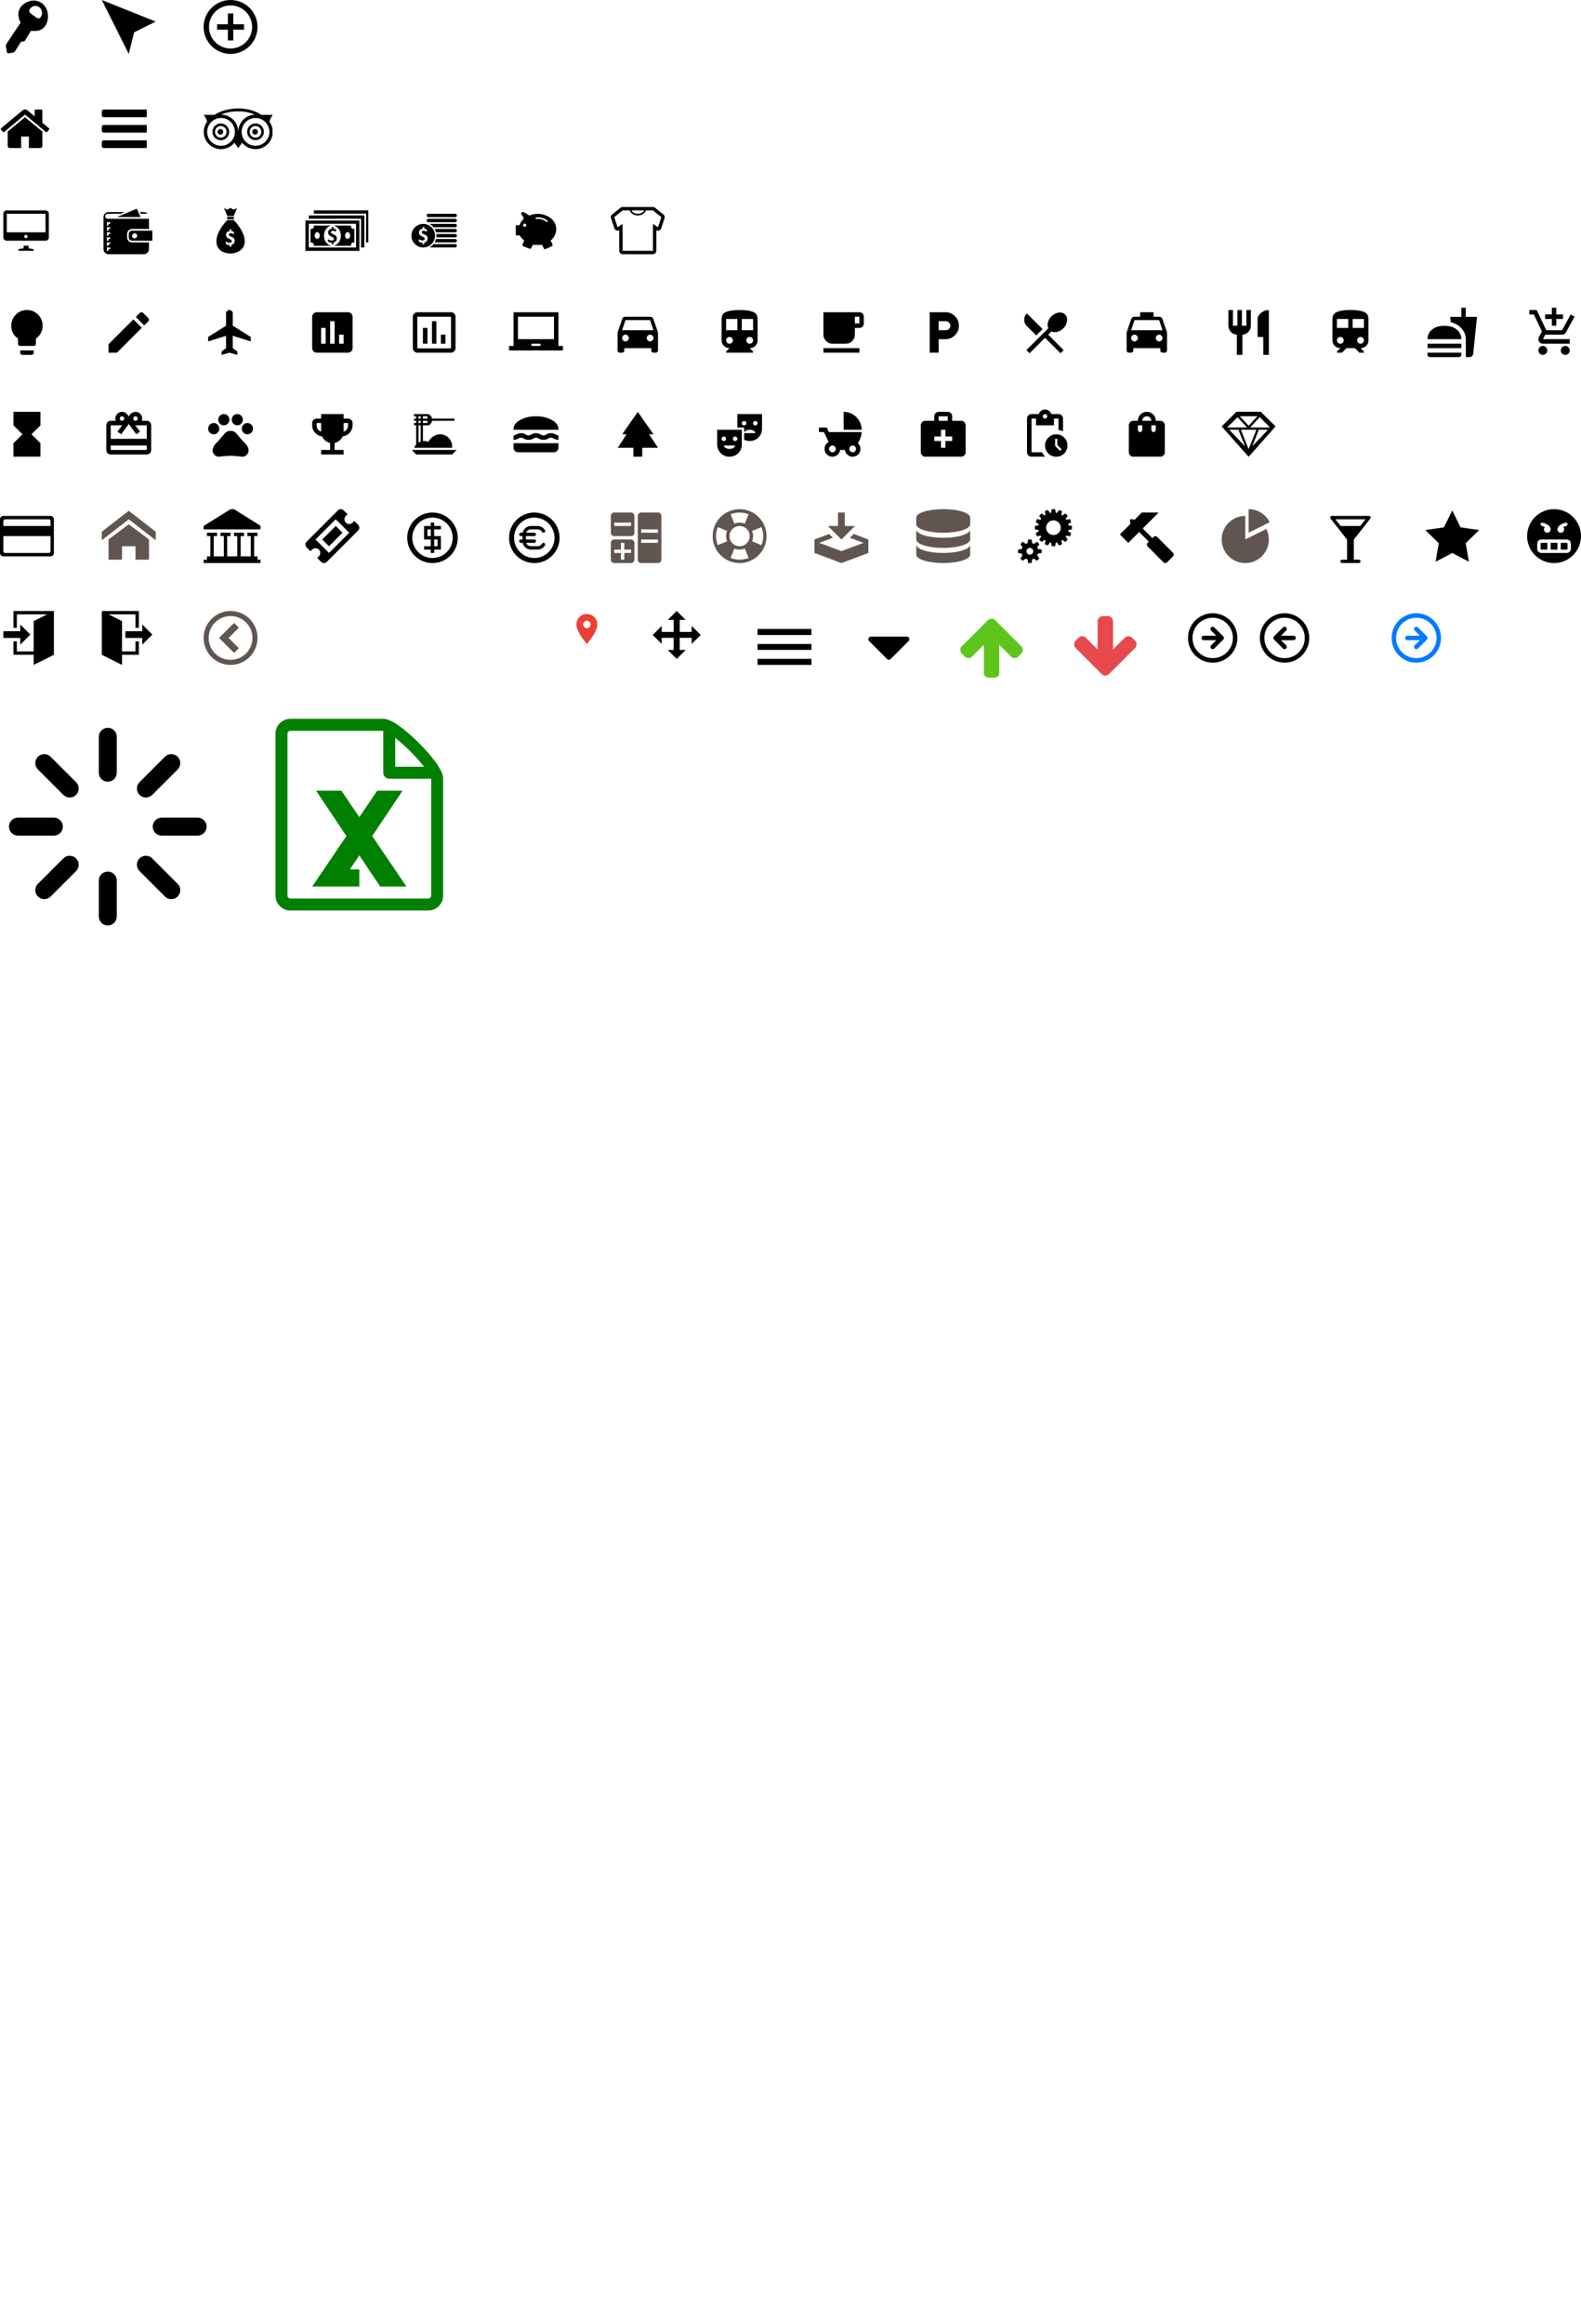 <?xml version="1.0" encoding="utf-8"?>
<!-- Generated by IcoMoon.io -->
<svg version="1.1" xmlns="http://www.w3.org/2000/svg" xmlns:xlink="http://www.w3.org/1999/xlink" width="528" height="776" viewBox="0 0 528 776">
<svg id="icon-key" width="18" height="18" viewBox="0 0 18 18" x="0" y="0">
<path d="M15.922 4.252c-0.453-2.679-2.898-4.47-5.462-3.997s-4.73 2.534-4.278 5.215c0.096 0.577 0.367 1.48 0.687 2.128l-4.657 6.951c-0.172 0.256-0.269 0.719-0.218 1.027l0.3 1.774c0.052 0.308 0.335 0.515 0.63 0.463l1.364-0.253c0.295-0.053 0.67-0.313 0.832-0.575l1.842-2.98 0.016-0.020 1.247-0.23 2.151-3.491c0.707 0.125 1.721 0.083 2.32-0.028 2.563-0.473 3.678-3.303 3.226-5.984zM13.649 5.627c-0.706 1.053-1.426 0.311-2.433-0.427-1.007-0.736-1.921-1.19-1.217-2.243s2.093-1.309 3.102-0.571c1.008 0.737 1.252 2.189 0.547 3.242z"></path>
</svg>
<svg id="icon-location-current" width="18" height="18" viewBox="0 0 18 18" x="34" y="0">
<path d="M0 0l18 7.2-7.2 3.6-1.8 7.2z"></path>
</svg>
<svg id="icon-add-outline" width="18" height="18" viewBox="0 0 18 18" x="68" y="0">
<path d="M9.9 8.1h3.6v1.8h-3.6v3.6h-1.8v-3.6h-3.6v-1.8h3.6v-3.6h1.8v3.6zM9 18c-4.971 0-9-4.029-9-9s4.029-9 9-9v0c4.971 0 9 4.029 9 9s-4.029 9-9 9v0zM9 16.2c3.976 0 7.2-3.224 7.2-7.2s-3.224-7.2-7.2-7.2v0c-3.976 0-7.2 3.224-7.2 7.2s3.224 7.2 7.2 7.2v0z"></path>
</svg>
<svg id="icon-home1" width="17" height="18" viewBox="0 0 17 18" x="0" y="34">
<path d="M14.143 9.964v4.821c0 0.352-0.291 0.643-0.643 0.643h-3.857v-3.857h-2.571v3.857h-3.857c-0.352 0-0.643-0.291-0.643-0.643v-4.821c0-0.020 0.010-0.040 0.010-0.060l5.776-4.761 5.776 4.761c0.010 0.020 0.010 0.040 0.010 0.060zM16.383 9.271l-0.623 0.743c-0.050 0.060-0.131 0.1-0.211 0.11h-0.030c-0.080 0-0.151-0.020-0.211-0.070l-6.951-5.796-6.951 5.796c-0.070 0.050-0.151 0.080-0.241 0.070-0.080-0.010-0.161-0.050-0.211-0.11l-0.623-0.743c-0.11-0.131-0.090-0.342 0.040-0.452l7.222-6.017c0.422-0.352 1.105-0.352 1.527 0l2.451 2.049v-1.959c0-0.181 0.141-0.321 0.321-0.321h1.929c0.181 0 0.321 0.141 0.321 0.321v4.098l2.2 1.828c0.131 0.11 0.151 0.321 0.040 0.452z"></path>
</svg>
<svg id="icon-bars" width="15" height="18" viewBox="0 0 15 18" x="34" y="34">
<path d="M15.429 13.5v1.286c0 0.352-0.291 0.643-0.643 0.643h-14.143c-0.352 0-0.643-0.291-0.643-0.643v-1.286c0-0.352 0.291-0.643 0.643-0.643h14.143c0.352 0 0.643 0.291 0.643 0.643zM15.429 8.357v1.286c0 0.352-0.291 0.643-0.643 0.643h-14.143c-0.352 0-0.643-0.291-0.643-0.643v-1.286c0-0.352 0.291-0.643 0.643-0.643h14.143c0.352 0 0.643 0.291 0.643 0.643zM15.429 3.214v1.286c0 0.352-0.291 0.643-0.643 0.643h-14.143c-0.352 0-0.643-0.291-0.643-0.643v-1.286c0-0.352 0.291-0.643 0.643-0.643h14.143c0.352 0 0.643 0.291 0.643 0.643z"></path>
</svg>
<svg id="icon-tripadvisor" width="23" height="18" viewBox="0 0 23 18" x="68" y="34">
<path d="M6.539 10.015c0 0.522-0.422 0.944-0.934 0.944-0.522 0-0.944-0.422-0.944-0.944 0-0.512 0.422-0.934 0.944-0.934 0.512 0 0.934 0.422 0.934 0.934zM18.131 10.004c0 0.522-0.422 0.944-0.944 0.944s-0.944-0.422-0.944-0.944 0.422-0.934 0.944-0.934 0.944 0.412 0.944 0.934zM7.684 10.015c0-1.065-0.874-1.939-1.939-1.939-1.075 0-1.939 0.874-1.939 1.939 0 1.075 0.864 1.939 1.939 1.939 1.065 0 1.939-0.864 1.939-1.939zM19.266 10.004c0-1.065-0.864-1.939-1.939-1.939-1.065 0-1.939 0.874-1.939 1.939 0 1.075 0.874 1.939 1.939 1.939 1.075 0 1.939-0.864 1.939-1.939zM8.538 10.015c0 1.547-1.246 2.802-2.792 2.802s-2.802-1.256-2.802-2.802c0-1.537 1.256-2.792 2.802-2.792s2.792 1.256 2.792 2.792zM20.129 10.004c0 1.547-1.256 2.792-2.802 2.792-1.537 0-2.792-1.246-2.792-2.792s1.256-2.792 2.792-2.792c1.547 0 2.802 1.246 2.802 2.792zM10.446 10.035c0-2.561-2.079-4.641-4.641-4.641-2.551 0-4.631 2.079-4.631 4.641s2.079 4.641 4.631 4.641c2.561 0 4.641-2.079 4.641-4.641zM17.156 4.279c-1.657-0.723-3.526-1.115-5.585-1.115s-4.108 0.392-5.756 1.105c3.184 0.010 5.756 2.581 5.756 5.766 0-3.124 2.481-5.665 5.585-5.756zM21.968 10.035c0-2.561-2.069-4.641-4.631-4.641s-4.641 2.079-4.641 4.641 2.079 4.641 4.641 4.641 4.631-2.079 4.631-4.641zM19.296 4.349h3.847c-0.603 0.703-1.045 1.647-1.155 2.3 0.693 0.954 1.105 2.119 1.105 3.385 0 3.184-2.581 5.756-5.756 5.756-1.808 0-3.415-0.824-4.47-2.119 0 0-0.472 0.563-1.296 1.798-0.141-0.291-0.854-1.306-1.286-1.808-1.055 1.306-2.672 2.129-4.48 2.129-3.174 0-5.756-2.571-5.756-5.756 0-1.266 0.412-2.431 1.105-3.385-0.11-0.653-0.552-1.597-1.155-2.3h3.666c1.969-1.316 4.831-2.14 7.905-2.14s5.756 0.824 7.724 2.14z"></path>
</svg>
<svg id="icon-monitor" width="18" height="18" viewBox="0 0 18 18" x="0" y="68">
<path d="M9.563 14.028h-1.688v0.879l-1.688 0.281v0.563h5.028v-0.528l-1.653-0.316v-0.879zM15.188 2.25h-12.938c-0.622 0-1.125 0.503-1.125 1.125v7.875c0 0.621 0.503 1.125 1.125 1.125h12.938c0.622 0 1.125-0.504 1.125-1.125v-7.875c0-0.622-0.503-1.125-1.125-1.125zM8.648 11.531c-0.31 0-0.563-0.252-0.563-0.563s0.252-0.563 0.563-0.563c0.311 0 0.563 0.251 0.563 0.563s-0.252 0.563-0.563 0.563zM15.188 9.563h-12.938v-6.188h12.938v6.188z"></path>
</svg>
<svg id="icon-wallet" width="18" height="18" viewBox="0 0 18 18" x="34" y="68">
<path d="M10.125 12.375c-0.621 0-1.125-0.504-1.125-1.125v-1.125c0-0.622 0.504-1.125 1.125-1.125h6.75v3.375h-6.75zM10.969 9.89c-0.466 0-0.844 0.378-0.844 0.844s0.378 0.844 0.844 0.844c0.466 0 0.844-0.377 0.844-0.844s-0.377-0.844-0.844-0.844zM8.438 10.125v1.125c0 0.931 0.756 1.688 1.688 1.688h5.625v2.25c0 0.931-0.755 1.688-1.688 1.688h-11.813c-0.931 0-1.688-0.756-1.688-1.688v-10.688c0-0.932 0.756-1.688 1.688-1.688h5.418l-1.321 0.551h-4.377c-0.466 0-0.844 0.378-0.844 0.844s0.378 0.844 0.844 0.844h13.781v3.387h-5.625c-0.931 0-1.688 0.755-1.688 1.688zM2.813 6.188h-1.125v1.125h0.562v-0.563h0.563v-0.563zM2.813 7.875h-1.125v1.125h0.586l-0.023-0.563 0.563 0.012v-0.574zM2.813 9.563h-1.125v1.125h0.574l-0.012-0.563h0.563v-0.563zM2.813 11.25h-1.125v1.125h0.574l-0.012-0.563 0.563 0.012v-0.574zM2.813 12.938h-1.125v1.125h0.562v-0.563h0.563v-0.563zM2.813 14.625h-1.125v1.125h0.574l-0.012-0.551h0.563v-0.574zM5.063 4.465l6.609-2.778 1.266 2.778h-7.875zM12.738 2.813h1.324c0.493 0 0.931 0.214 1.24 0.551h-2.296l-0.269-0.551z"></path>
</svg>
<svg id="icon-moneybag" width="18" height="18" viewBox="0 0 18 18" x="68" y="68">
<path d="M7.885 5.232h2.213v-0.83h-2.213v0.83zM10.081 5.509h-2.197c0 0-3.614 3.562-3.614 7.055 0 3.701 3.787 3.995 3.787 3.995s1.129 0.187 1.832 0c0 0 3.84-0.45 3.84-3.977 0.001-3.528-3.648-7.073-3.648-7.073zM10.244 13.007c-0.089 0.18-0.209 0.331-0.362 0.451s-0.331 0.211-0.534 0.272c-0.026 0.008-0.054 0.011-0.080 0.017v0.614h-0.553v-0.542c-0.007 0.001-0.013 0.002-0.020 0.002-0.157 0-0.303-0.012-0.438-0.038s-0.253-0.057-0.357-0.092c-0.103-0.036-0.19-0.074-0.258-0.113s-0.119-0.074-0.15-0.105c-0.031-0.030-0.052-0.074-0.065-0.132s-0.019-0.14-0.019-0.248c0-0.073 0.002-0.133 0.007-0.183s0.012-0.089 0.023-0.12c0.011-0.031 0.024-0.052 0.042-0.065s0.038-0.019 0.061-0.019c0.033 0 0.079 0.019 0.139 0.058s0.136 0.082 0.23 0.128c0.094 0.047 0.205 0.089 0.336 0.129 0.13 0.038 0.281 0.058 0.452 0.058 0.112 0 0.213-0.014 0.302-0.040s0.165-0.065 0.227-0.114c0.062-0.050 0.11-0.11 0.142-0.183s0.050-0.154 0.050-0.244c0-0.103-0.029-0.191-0.084-0.266s-0.13-0.139-0.22-0.197c-0.090-0.057-0.192-0.111-0.307-0.161s-0.233-0.104-0.355-0.16c-0.122-0.056-0.24-0.12-0.355-0.192s-0.218-0.156-0.308-0.256-0.163-0.218-0.22-0.353c-0.056-0.136-0.084-0.299-0.084-0.488 0-0.218 0.040-0.409 0.121-0.574s0.19-0.302 0.327-0.411c0.137-0.109 0.299-0.19 0.485-0.244 0.096-0.028 0.195-0.048 0.296-0.061v-0.582h0.553v0.582c0.022 0.003 0.044 0.002 0.066 0.005 0.107 0.016 0.209 0.038 0.302 0.066s0.177 0.059 0.249 0.094 0.121 0.064 0.144 0.087c0.024 0.023 0.039 0.043 0.048 0.059 0.008 0.016 0.014 0.038 0.021 0.065 0.006 0.027 0.010 0.061 0.012 0.102 0.002 0.040 0.003 0.092 0.003 0.152 0 0.068-0.002 0.126-0.006 0.173s-0.009 0.086-0.017 0.116c-0.008 0.031-0.020 0.053-0.035 0.067s-0.035 0.021-0.061 0.021c-0.025 0-0.067-0.016-0.123-0.048s-0.125-0.068-0.206-0.106c-0.082-0.038-0.177-0.073-0.285-0.105s-0.227-0.047-0.355-0.047c-0.101 0-0.189 0.012-0.264 0.037s-0.138 0.059-0.188 0.101c-0.050 0.043-0.088 0.096-0.112 0.156s-0.037 0.125-0.037 0.192c0 0.101 0.028 0.188 0.082 0.262s0.129 0.139 0.222 0.197c0.092 0.058 0.197 0.111 0.315 0.161s0.236 0.104 0.358 0.16c0.122 0.057 0.241 0.12 0.358 0.192s0.222 0.157 0.313 0.256 0.165 0.217 0.221 0.351c0.056 0.135 0.084 0.293 0.084 0.476-0.001 0.237-0.046 0.447-0.134 0.627zM10.064 4.125l1.124-2.767c0 0-0.709 0.588-1.124 0.588s-1.073-0.571-1.073-0.571-0.709 0.571-1.124 0.571c-0.415 0-1.090-0.553-1.090-0.553l1.141 2.732h2.145z"></path>
</svg>
<svg id="icon-dollar" width="21" height="18" viewBox="0 0 21 18" x="102" y="68">
<path d="M20.251 12.943l0.032-9.613-17.466 0.011-0.001-1.103h18.558v10.705l-1.124-0.001zM19.685 14.635l-1.123-0.001 0.032-9.613-17.466 0.011-0.001-1.102h18.558v10.705zM18.030 15.761h-18.030v-10.142h18.030v10.142zM16.903 6.711h-15.776v7.923h15.775v-7.923zM15.213 13.79c0 0.1 0.025 0.192 0.057 0.281h-6.255c1.556 0 2.818-1.513 2.818-3.381s-1.262-3.381-2.818-3.381h6.254c-0.032 0.089-0.057 0.182-0.057 0.282 0 0.467 0.378 0.845 0.845 0.845 0.1 0 0.193-0.025 0.282-0.057v4.621c-0.089-0.031-0.182-0.057-0.282-0.057-0.466 0.001-0.844 0.379-0.844 0.846zM14.086 9.517c-0.467 0-0.845 0.504-0.845 1.127s0.378 1.127 0.845 1.127 0.845-0.504 0.845-1.127-0.378-1.127-0.845-1.127zM10.194 8.659c0.008 0.016 0.015 0.038 0.021 0.065s0.010 0.061 0.012 0.102c0.003 0.041 0.004 0.092 0.004 0.154 0 0.068-0.002 0.126-0.005 0.173s-0.010 0.086-0.017 0.116c-0.009 0.031-0.020 0.053-0.035 0.067s-0.036 0.021-0.062 0.021-0.066-0.016-0.123-0.049c-0.057-0.033-0.126-0.068-0.208-0.106s-0.177-0.074-0.285-0.105-0.226-0.047-0.356-0.047c-0.101 0-0.189 0.012-0.264 0.037s-0.138 0.059-0.188 0.102c-0.051 0.043-0.088 0.096-0.113 0.156s-0.037 0.125-0.037 0.193c0 0.101 0.028 0.188 0.083 0.263s0.129 0.14 0.222 0.197c0.093 0.058 0.198 0.111 0.315 0.162s0.237 0.104 0.359 0.16c0.122 0.057 0.242 0.12 0.359 0.192s0.222 0.157 0.313 0.256c0.092 0.1 0.166 0.217 0.222 0.352s0.084 0.294 0.084 0.477c0 0.239-0.045 0.449-0.134 0.629s-0.21 0.332-0.363 0.453-0.331 0.212-0.535 0.272c-0.026 0.008-0.054 0.011-0.080 0.017v0.615h-0.554v-0.543c-0.007 0-0.014 0.002-0.021 0.002-0.157 0-0.303-0.013-0.438-0.038s-0.254-0.057-0.357-0.092c-0.103-0.036-0.19-0.074-0.259-0.114s-0.119-0.074-0.15-0.105-0.052-0.074-0.065-0.132-0.020-0.141-0.020-0.249c0-0.073 0.002-0.134 0.007-0.183s0.012-0.089 0.023-0.12c0.011-0.030 0.025-0.052 0.042-0.065s0.038-0.019 0.061-0.019c0.033 0 0.079 0.019 0.139 0.058 0.060 0.038 0.137 0.082 0.231 0.128s0.206 0.089 0.336 0.128c0.13 0.039 0.281 0.058 0.452 0.058 0.112 0 0.214-0.014 0.303-0.040s0.165-0.065 0.227-0.114c0.062-0.050 0.109-0.111 0.142-0.183s0.050-0.154 0.050-0.244c0-0.104-0.029-0.192-0.084-0.266s-0.129-0.14-0.22-0.197c-0.091-0.057-0.193-0.111-0.308-0.161s-0.233-0.104-0.355-0.16c-0.122-0.056-0.241-0.12-0.356-0.192s-0.218-0.157-0.308-0.257c-0.090-0.1-0.164-0.218-0.22-0.353s-0.084-0.299-0.084-0.489c0-0.218 0.040-0.41 0.121-0.575s0.19-0.303 0.327-0.412c0.137-0.109 0.299-0.191 0.485-0.245 0.096-0.028 0.195-0.048 0.296-0.061v-0.582h0.554v0.582c0.022 0.003 0.044 0.002 0.066 0.005 0.108 0.016 0.209 0.038 0.303 0.066s0.177 0.059 0.249 0.095c0.073 0.035 0.121 0.064 0.145 0.087 0.022 0.021 0.038 0.040 0.046 0.057zM6.198 10.69c0 1.867 1.261 3.381 2.817 3.381h-6.254c0.032-0.089 0.057-0.182 0.057-0.281 0-0.467-0.379-0.845-0.845-0.845-0.1 0-0.193 0.025-0.282 0.057v-4.621c0.089 0.032 0.182 0.057 0.282 0.057 0.467 0 0.845-0.378 0.845-0.845 0-0.1-0.025-0.193-0.057-0.282h6.254c-1.556-0.001-2.817 1.513-2.817 3.38zM3.944 9.517c-0.467 0-0.845 0.504-0.845 1.127s0.379 1.127 0.845 1.127c0.467 0 0.845-0.504 0.845-1.127s-0.378-1.127-0.845-1.127z"></path>
</svg>
<svg id="icon-coins" width="18" height="18" viewBox="0 0 18 18" x="136" y="68">
<path d="M16.031 12.938h-6.888c0.202-0.348 0.357-0.726 0.459-1.125h6.429c0.311 0 0.563 0.251 0.563 0.563s-0.251 0.563-0.563 0.563zM16.031 11.25h-6.32c0.023-0.184 0.039-0.372 0.039-0.563s-0.016-0.378-0.039-0.563h6.32c0.311 0 0.563 0.251 0.563 0.563s-0.251 0.563-0.563 0.563zM16.031 9.563h-6.429c-0.103-0.399-0.257-0.777-0.459-1.125h6.888c0.311 0 0.563 0.251 0.563 0.563s-0.251 0.563-0.563 0.563zM16.031 7.875h-7.272c-0.366-0.456-0.817-0.84-1.333-1.125h8.605c0.311 0 0.563 0.251 0.563 0.563s-0.251 0.563-0.563 0.563zM16.031 6.188h-9c-0.311 0-0.563-0.252-0.563-0.563s0.251-0.563 0.563-0.563h9c0.311 0 0.563 0.251 0.563 0.563s-0.251 0.563-0.563 0.563zM16.031 4.5h-9c-0.311 0-0.563-0.252-0.563-0.563s0.251-0.563 0.563-0.563h9c0.311 0 0.563 0.251 0.563 0.563s-0.251 0.563-0.563 0.563zM9.281 10.688c0 2.175-1.763 3.938-3.938 3.938s-3.938-1.763-3.938-3.938 1.763-3.938 3.938-3.938c2.174 0 3.938 1.763 3.938 3.938zM6.738 11.116c-0.057-0.134-0.13-0.251-0.222-0.351s-0.196-0.185-0.313-0.256c-0.117-0.071-0.236-0.135-0.358-0.192s-0.241-0.109-0.358-0.16c-0.117-0.050-0.222-0.104-0.314-0.161s-0.166-0.123-0.222-0.197c-0.055-0.074-0.083-0.161-0.083-0.262 0-0.068 0.012-0.132 0.037-0.192s0.062-0.112 0.112-0.156c0.050-0.043 0.113-0.077 0.188-0.101s0.163-0.037 0.264-0.037c0.129 0 0.247 0.015 0.355 0.047s0.202 0.066 0.285 0.105c0.082 0.038 0.151 0.074 0.208 0.106s0.097 0.048 0.123 0.048 0.046-0.007 0.061-0.021c0.015-0.014 0.027-0.036 0.035-0.067s0.013-0.069 0.017-0.116c0.003-0.047 0.005-0.105 0.005-0.173 0-0.061-0.001-0.112-0.003-0.152s-0.007-0.075-0.012-0.102c-0.006-0.027-0.013-0.049-0.021-0.065-0.009-0.016-0.024-0.036-0.048-0.059s-0.071-0.053-0.144-0.087c-0.073-0.035-0.156-0.066-0.249-0.094s-0.195-0.050-0.302-0.066c-0.022-0.003-0.044-0.002-0.066-0.005v-0.582h-0.553v0.582c-0.102 0.013-0.2 0.034-0.296 0.061-0.186 0.054-0.348 0.135-0.485 0.244s-0.246 0.246-0.327 0.411c-0.081 0.165-0.121 0.357-0.121 0.574 0 0.19 0.028 0.353 0.084 0.488s0.129 0.254 0.22 0.353c0.091 0.1 0.192 0.184 0.307 0.256s0.233 0.136 0.355 0.192c0.122 0.056 0.24 0.109 0.355 0.16s0.217 0.105 0.307 0.161c0.091 0.058 0.164 0.123 0.22 0.197s0.084 0.163 0.084 0.266c0 0.089-0.016 0.17-0.049 0.244s-0.080 0.133-0.142 0.183c-0.062 0.050-0.137 0.087-0.226 0.114s-0.19 0.040-0.303 0.040c-0.171 0-0.322-0.019-0.452-0.058s-0.242-0.082-0.336-0.129c-0.094-0.047-0.17-0.089-0.23-0.128-0.060-0.038-0.106-0.058-0.139-0.058-0.024 0-0.044 0.007-0.061 0.019-0.018 0.013-0.032 0.035-0.042 0.065s-0.018 0.070-0.023 0.12-0.007 0.11-0.007 0.183c0 0.108 0.007 0.191 0.019 0.248s0.035 0.102 0.065 0.132c0.030 0.030 0.080 0.065 0.149 0.105s0.155 0.077 0.258 0.113c0.103 0.035 0.222 0.066 0.357 0.092s0.281 0.038 0.438 0.038c0.007 0 0.013-0.001 0.020-0.001v0.542h0.553v-0.614c0.026-0.007 0.055-0.010 0.080-0.017 0.204-0.061 0.382-0.152 0.534-0.272s0.273-0.271 0.362-0.451c0.089-0.181 0.133-0.39 0.133-0.629 0.001-0.182-0.028-0.34-0.083-0.475zM8.759 13.5h7.272c0.311 0 0.563 0.251 0.563 0.563s-0.251 0.563-0.563 0.563h-8.605c0.515-0.285 0.967-0.669 1.333-1.125z"></path>
</svg>
<svg id="icon-pig" width="18" height="18" viewBox="0 0 18 18" x="170" y="68">
<path d="M13.879 12.324c0 0 1.873-1.281 1.873-3.809 0-3.762-3.987-5.153-6.131-5.116s-2.783 0.602-2.783 0.602-0.73-0.53-1.503-0.975c-0.592-0.231-0.729-0.264-1.14-0.132-0.329 0-0.122 0.548 0.010 0.745 0.131 0.197 0.768 1.288 0.768 1.288s-1.338 1.378-1.437 2.283c0-0.016-0.63-0.005-0.975-0.005s-0.313 0.376-0.313 0.376l0.010 2.652c0 0-0.021 0.376 0.292 0.376s0.978 0.007 0.978 0.007 0.935 1.358 1.528 1.605c0 0.016-0.512 1.408-0.512 1.408s-0.247 0.428 0.197 0.593c0.444 0.164 1.604 0.651 2.098 0.799s0.564-0.188 0.564-0.188l0.489-1.056 3.198 0.005 0.489 1.088c0 0 0.094 0.505 0.752 0.226s1.378-0.611 1.921-0.891c0.543-0.28 0.186-0.802 0.186-0.802l-0.558-1.082zM5.244 7.742c-0.3 0-0.543-0.244-0.543-0.543s0.243-0.543 0.543-0.543 0.543 0.243 0.543 0.543-0.244 0.543-0.543 0.543zM12.895 6.050c-0.173 0.205-0.286 0.054-0.426 0.013 0 0-0.591-0.548-1.46-0.804-0.899-0.264-1.846-0.137-1.846-0.137-0.139-0.041-0.309-0.046-0.31-0.261 0.007-0.266 0.33-0.268 0.326-0.277 0 0 1.065-0.098 1.957 0.164 0.877 0.258 1.547 0.818 1.547 0.818s0.358 0.247 0.212 0.485z"></path>
</svg>
<svg id="icon-t-shirt" width="18" height="18" viewBox="0 0 18 18" x="204" y="68">
<path d="M17.578 3.621l-2.813-2.25c-0.2-0.16-0.448-0.246-0.703-0.246h-10.125c-0.255 0-0.503 0.087-0.703 0.246l-2.813 2.25c-0.368 0.295-0.513 0.787-0.364 1.235l1.125 3.375c0.111 0.332 0.371 0.595 0.703 0.708 0.118 0.040 0.242 0.061 0.365 0.061 0.196 0 0.39-0.051 0.563-0.151v6.901c0 0.621 0.504 1.125 1.125 1.125h10.125c0.621 0 1.125-0.504 1.125-1.125v-6.901c0.173 0.1 0.367 0.151 0.563 0.151 0.123 0 0.246-0.020 0.364-0.061 0.332-0.114 0.591-0.376 0.702-0.708l1.125-3.375c0.15-0.447 0.005-0.94-0.363-1.235zM11.112 2.25c-0.311 0.653-1.135 1.125-2.112 1.125s-1.801-0.472-2.112-1.125h4.223zM15.75 7.875l-1.688-1.125v9h-10.125v-9l-1.688 1.125-1.125-3.375 2.813-2.25h2.35c0.313 0.969 1.404 1.688 2.713 1.688s2.4-0.719 2.712-1.688h2.35l2.813 2.25-1.125 3.375z"></path>
</svg>
<svg id="icon-lightbulb" width="18" height="18" viewBox="0 0 18 18" x="0" y="102">
<path d="M9 1.512q2.18 0 3.709 1.529t1.529 3.709q0 2.637-2.25 4.289v1.723q0 0.316-0.211 0.527t-0.527 0.211h-4.5q-0.316 0-0.527-0.211t-0.211-0.527v-1.723q-2.25-1.547-2.25-4.289 0-2.18 1.529-3.709t3.709-1.529zM6.75 15.75v-0.738h4.5v0.738q0 0.316-0.211 0.527t-0.527 0.211h-3.023q-0.316 0-0.527-0.211t-0.211-0.527z"></path>
</svg>
<svg id="icon-create" width="18" height="18" viewBox="0 0 18 18" x="34" y="102">
<path d="M15.539 5.273l-1.371 1.371-2.813-2.813 1.371-1.371q0.211-0.211 0.527-0.211t0.527 0.211l1.758 1.758q0.211 0.211 0.211 0.527t-0.211 0.527zM2.25 12.938l8.297-8.297 2.813 2.813-8.297 8.297h-2.813v-2.813z"></path>
</svg>
<svg id="icon-airplanemode_on" width="18" height="18" viewBox="0 0 18 18" x="68" y="102">
<path d="M15.75 11.988l-6.012-1.863v4.113l1.512 1.125v1.125l-2.637-0.738-2.602 0.738v-1.125l1.477-1.125v-4.113l-5.977 1.863v-1.477l5.977-3.762v-4.113q0-0.457 0.334-0.791t0.791-0.334 0.791 0.334 0.334 0.791v4.113l6.012 3.762v1.477z"></path>
</svg>
<svg id="icon-insert_chart" width="18" height="18" viewBox="0 0 18 18" x="102" y="102">
<path d="M12.762 12.762v-3.023h-1.512v3.023h1.512zM9.738 12.762v-7.523h-1.477v7.523h1.477zM6.75 12.762v-5.273h-1.512v5.273h1.512zM14.238 2.25q0.598 0 1.055 0.457t0.457 1.055v10.477q0 0.598-0.457 1.055t-1.055 0.457h-10.477q-0.598 0-1.055-0.457t-0.457-1.055v-10.477q0-0.598 0.457-1.055t1.055-0.457h10.477z"></path>
</svg>
<svg id="icon-insert_chart_outlined" width="18" height="18" viewBox="0 0 18 18" x="136" y="102">
<path d="M14.625 2.25q0.598 0 1.055 0.457t0.457 1.055v10.477q0 0.598-0.457 1.055t-1.055 0.457h-11.25q-0.598 0-1.055-0.457t-0.457-1.055v-10.477q0-0.598 0.457-1.055t1.055-0.457h11.25zM14.625 14.309v-10.547h-11.25v10.547h11.25zM12.762 12.762h-1.512v-3.023h1.512v3.023zM9.738 12.762h-1.477v-7.523h1.477v7.523zM6.75 12.762h-1.512v-5.273h1.512v5.273z"></path>
</svg>
<svg id="icon-laptop_chromebook" width="18" height="18" viewBox="0 0 18 18" x="170" y="102">
<path d="M15.012 11.25v-7.488h-12.023v7.488h12.023zM10.512 13.5v-0.738h-3.023v0.738h3.023zM16.488 13.5h1.512v1.512h-18v-1.512h1.512v-11.25h14.977v11.25z"></path>
</svg>
<svg id="icon-directions_car" width="18" height="18" viewBox="0 0 18 18" x="204" y="102">
<path d="M3.762 8.262h10.477l-1.125-3.375h-8.227zM13.113 11.988q0.457 0 0.791-0.334t0.334-0.791-0.334-0.791-0.791-0.334-0.791 0.334-0.334 0.791 0.334 0.791 0.791 0.334zM4.887 11.988q0.457 0 0.791-0.334t0.334-0.791-0.334-0.791-0.791-0.334-0.791 0.334-0.334 0.791 0.334 0.791 0.791 0.334zM14.203 4.5l1.547 4.5v6.012q0 0.316-0.211 0.527t-0.527 0.211h-0.773q-0.316 0-0.527-0.211t-0.211-0.527v-0.773h-9v0.773q0 0.316-0.211 0.527t-0.527 0.211h-0.773q-0.316 0-0.527-0.211t-0.211-0.527v-6.012l1.547-4.5q0.211-0.738 1.090-0.738h8.227q0.879 0 1.090 0.738z"></path>
</svg>
<svg id="icon-directions_subway" width="18" height="18" viewBox="0 0 18 18" x="238" y="102">
<path d="M13.5 8.262v-3.762h-3.762v3.762h3.762zM12.375 12.762q0.492 0 0.809-0.334t0.316-0.791-0.316-0.791-0.809-0.334-0.809 0.334-0.316 0.791 0.316 0.791 0.809 0.334zM8.262 8.262v-3.762h-3.762v3.762h3.762zM5.625 12.762q0.492 0 0.809-0.334t0.316-0.791-0.316-0.791-0.809-0.334-0.809 0.334-0.316 0.791 0.316 0.791 0.809 0.334zM9 1.512q2.918 0 4.465 0.598t1.547 2.391v7.137q0 1.090-0.773 1.846t-1.863 0.756l1.125 1.125v0.387h-9v-0.387l1.125-1.125q-1.090 0-1.863-0.756t-0.773-1.846v-7.137q0-1.793 1.547-2.391t4.465-0.598z"></path>
</svg>
<svg id="icon-local_cafe" width="18" height="18" viewBox="0 0 18 18" x="272" y="102">
<path d="M2.988 14.238h12.023v1.512h-12.023v-1.512zM15.012 6.012v-2.25h-1.512v2.25h1.512zM15.012 2.25q0.633 0 1.055 0.439t0.422 1.072v2.25q0 0.633-0.422 1.055t-1.055 0.422h-1.512v2.25q0 1.23-0.879 2.127t-2.109 0.896h-4.5q-1.23 0-2.127-0.896t-0.896-2.127v-7.488h12.023z"></path>
</svg>
<svg id="icon-local_parking" width="18" height="18" viewBox="0 0 18 18" x="306" y="102">
<path d="M9.914 8.262q0.598 0 1.037-0.457t0.439-1.055-0.439-1.055-1.037-0.457h-2.426v3.023h2.426zM9.738 2.25q1.863 0 3.182 1.318t1.318 3.182-1.318 3.182-3.182 1.318h-2.25v4.5h-2.988v-13.5h5.238z"></path>
</svg>
<svg id="icon-local_restaurant" width="18" height="18" viewBox="0 0 18 18" x="340" y="102">
<path d="M11.145 8.648l-1.090 1.090 5.168 5.168-1.055 1.055-5.168-5.168-5.168 5.168-1.055-1.055 7.313-7.313q-0.422-0.844-0.123-1.969t1.178-2.004q1.090-1.090 2.426-1.248t2.145 0.65 0.65 2.162-1.248 2.443q-0.879 0.879-2.004 1.16t-1.969-0.141zM6.082 10.020l-3.164-3.164q-0.879-0.879-0.879-2.109t0.879-2.109l5.273 5.238z"></path>
</svg>
<svg id="icon-local_taxi" width="18" height="18" viewBox="0 0 18 18" x="374" y="102">
<path d="M3.762 8.262h10.477l-1.125-3.375h-8.227zM13.113 11.988q0.457 0 0.791-0.334t0.334-0.791-0.334-0.791-0.791-0.334-0.791 0.334-0.334 0.791 0.334 0.791 0.791 0.334zM4.887 11.988q0.457 0 0.791-0.334t0.334-0.791-0.334-0.791-0.791-0.334-0.791 0.334-0.334 0.791 0.334 0.791 0.791 0.334zM14.203 4.5l1.547 4.5v6.012q0 0.316-0.211 0.527t-0.527 0.211h-0.773q-0.316 0-0.527-0.211t-0.211-0.527v-0.773h-9v0.773q0 0.316-0.211 0.527t-0.527 0.211h-0.773q-0.316 0-0.527-0.211t-0.211-0.527v-6.012l1.547-4.5q0.211-0.738 1.090-0.738h1.863v-1.512h4.5v1.512h1.863q0.879 0 1.090 0.738z"></path>
</svg>
<svg id="icon-restaurant" width="18" height="18" viewBox="0 0 18 18" x="408" y="102">
<path d="M11.988 4.5q0-1.055 1.143-2.021t2.619-0.967v14.977h-1.863v-5.977h-1.898v-6.012zM8.262 6.75v-5.238h1.477v5.238q0 1.195-0.809 2.057t-2.004 0.932v6.75h-1.863v-6.75q-1.195-0.070-2.004-0.932t-0.809-2.057v-5.238h1.512v5.238h1.477v-5.238h1.512v5.238h1.512z"></path>
</svg>
<svg id="icon-train" width="18" height="18" viewBox="0 0 18 18" x="442" y="102">
<path d="M12.375 12.762q0.492 0 0.809-0.334t0.316-0.791-0.316-0.791-0.809-0.334-0.809 0.334-0.316 0.791 0.316 0.791 0.809 0.334zM9.738 7.488h3.762v-2.988h-3.762v2.988zM8.262 7.488v-2.988h-3.762v2.988h3.762zM5.625 12.762q0.492 0 0.809-0.334t0.316-0.791-0.316-0.791-0.809-0.334-0.809 0.334-0.316 0.791 0.316 0.791 0.809 0.334zM9 1.512q2.918 0 4.465 0.598t1.547 2.391v7.137q0 1.090-0.773 1.846t-1.863 0.756l1.125 1.125v0.387h-1.512l-1.477-1.512h-2.848l-1.477 1.512h-1.688v-0.387l1.125-1.125q-1.090 0-1.863-0.756t-0.773-1.846v-7.137q0-0.949 0.492-1.582t1.424-0.914 1.863-0.387 2.232-0.105z"></path>
</svg>
<svg id="icon-fastfood" width="18" height="18" viewBox="0 0 18 18" x="476" y="102">
<path d="M0.773 12.762h11.25v1.477h-11.25v-1.477zM12.023 11.25h-11.285q0-1.723 1.16-2.883t2.813-1.441 3.322 0 2.83 1.441 1.16 2.883zM0.738 16.488v-0.738h11.285v0.738q0 0.316-0.229 0.527t-0.545 0.211h-9.738q-0.316 0-0.545-0.211t-0.229-0.527zM13.535 17.227v-6.012q0-2.215-1.828-3.973-1.090-1.090-3.199-1.688l-0.211-1.758h3.727v-3.059h1.477v3.059h3.762l-1.266 12.34q-0.070 0.457-0.404 0.773t-0.791 0.316h-1.266z"></path>
</svg>
<svg id="icon-add_shopping_cart" width="18" height="18" viewBox="0 0 18 18" x="510" y="102">
<path d="M5.379 11.074q0 0.176 0.176 0.176h8.684v1.512h-9q-0.598 0-1.037-0.457t-0.439-1.055q0-0.352 0.176-0.703l1.020-1.863-2.707-5.695h-1.512v-1.477h2.461q0.703 1.477 1.406 2.988 0.176 0.316 0.809 1.67t0.984 2.092h5.273q2.637-4.781 2.883-5.273l1.301 0.738-2.883 5.238q-0.422 0.773-1.301 0.773h-5.59l-0.668 1.23zM12.762 13.5q0.598 0 1.037 0.457t0.439 1.055-0.439 1.037-1.037 0.439-1.055-0.439-0.457-1.037 0.457-1.055 1.055-0.457zM5.238 13.5q0.598 0 1.055 0.457t0.457 1.055-0.457 1.037-1.055 0.439-1.037-0.439-0.439-1.037 0.439-1.055 1.037-0.457zM8.262 6.75v-2.25h-2.25v-1.512h2.25v-2.25h1.477v2.25h2.25v1.512h-2.25v2.25h-1.477z"></path>
</svg>
<svg id="icon-hourglass_full" width="18" height="18" viewBox="0 0 18 18" x="0" y="136">
<path d="M4.5 1.512h9v4.5l-2.988 2.988 2.988 2.988v4.5h-9v-4.5l2.988-2.988-2.988-2.988v-4.5z"></path>
</svg>
<svg id="icon-redeem" width="18" height="18" viewBox="0 0 18 18" x="34" y="136">
<path d="M15.012 10.512v-4.5h-3.832l1.582 2.109-1.23 0.879q-2.25-3.059-2.531-3.445-0.281 0.387-2.531 3.445l-1.23-0.879 1.582-2.109h-3.832v4.5h12.023zM15.012 14.238v-1.477h-12.023v1.477h12.023zM6.75 2.988q-0.316 0-0.527 0.229t-0.211 0.545 0.211 0.527 0.527 0.211 0.527-0.211 0.211-0.527-0.211-0.545-0.527-0.229zM11.25 2.988q-0.316 0-0.527 0.229t-0.211 0.545 0.211 0.527 0.527 0.211 0.527-0.211 0.211-0.527-0.211-0.545-0.527-0.229zM15.012 4.5q0.633 0 1.055 0.439t0.422 1.072v8.227q0 0.633-0.422 1.072t-1.055 0.439h-12.023q-0.633 0-1.055-0.439t-0.422-1.072v-8.227q0-0.633 0.422-1.072t1.055-0.439h1.652q-0.141-0.492-0.141-0.738 0-0.914 0.668-1.582t1.582-0.668q1.16 0 1.863 0.984l0.387 0.527 0.387-0.527q0.246-0.422 0.809-0.703t1.055-0.281q0.914 0 1.582 0.668t0.668 1.582q0 0.246-0.141 0.738h1.652z"></path>
</svg>
<svg id="icon-pets" width="18" height="18" viewBox="0 0 18 18" x="68" y="136">
<path d="M13.008 11.145l0.598 0.598t0.299 0.316 0.281 0.334 0.264 0.334 0.229 0.352 0.176 0.387 0.105 0.404 0.035 0.422-0.018 0.439q-0.387 1.477-1.758 1.758-0.246 0.035-1.705-0.141t-2.443-0.176h-0.141q-0.984 0-2.443 0.176t-1.705 0.141q-1.371-0.281-1.758-1.758-0.105-0.703 0.246-1.441t0.65-1.055 1.072-1.090q0.352-0.387 0.932-1.090t0.932-1.090q0.633-0.773 1.301-0.984 0.141-0.070 0.246-0.070 0.211-0.035 0.598-0.035 0.422 0 0.598 0.035 0.105 0 0.246 0.070 0.668 0.211 1.301 0.984 0.316 0.387 0.914 1.090t0.949 1.090zM12.762 7.137q0-0.773 0.545-1.336t1.318-0.563 1.318 0.563 0.545 1.336-0.545 1.318-1.318 0.545-1.318-0.545-0.545-1.318zM9.387 4.113q0-0.773 0.545-1.318t1.318-0.545 1.318 0.545 0.545 1.318-0.545 1.336-1.318 0.563-1.318-0.563-0.545-1.336zM4.887 4.113q0-0.773 0.545-1.318t1.318-0.545 1.318 0.545 0.545 1.318-0.545 1.336-1.318 0.563-1.318-0.563-0.545-1.336zM1.512 7.137q0-0.773 0.545-1.336t1.318-0.563 1.318 0.563 0.545 1.336-0.545 1.318-1.318 0.545-1.318-0.545-0.545-1.318z"></path>
</svg>
<svg id="icon-emoji_events" width="18" height="18" viewBox="0 0 18 18" x="102" y="136">
<path d="M14.238 6.012v-0.773h-1.477v2.883q1.477-0.527 1.477-2.109zM5.238 8.121v-2.883h-1.477v0.773q0 1.582 1.477 2.109zM14.238 3.762q0.598 0 1.055 0.439t0.457 1.037v0.773q0 1.406-0.949 2.461t-2.355 1.23q-0.316 0.773-1.107 1.406t-1.6 0.809v2.32h3.023v1.512h-7.523v-1.512h3.023v-2.32q-0.809-0.176-1.6-0.809t-1.107-1.406q-1.406-0.176-2.355-1.23t-0.949-2.461v-0.773q0-0.598 0.457-1.037t1.055-0.439h1.477v-1.512h7.523v1.512h1.477z"></path>
</svg>
<svg id="icon-dinner_dining" width="18" height="18" viewBox="0 0 18 18" x="136" y="136">
<path d="M2.988 12.375v-6.363h-0.738v-0.773h0.738v-0.738h-0.738v-0.738h0.738v-0.773h-0.738v-0.738h4.5q0.563 0.035 1.002 0.475t0.51 1.037h7.488v0.738h-7.488q-0.070 0.598-0.51 1.072t-1.002 0.439h-1.512v5.273q0.070 0 0.193-0.018t0.193-0.018q0.633 0 1.441 0.316 0.457-1.055 1.582-1.811t2.25-0.756q1.723 0 2.918 1.195t1.195 2.918q0 0.070-0.018 0.211t-0.018 0.176h-12.621q0.141-0.563 0.633-1.125zM4.5 11.426v-5.414h-0.738v5.766q0.527-0.281 0.738-0.352zM6.75 5.238v-0.738h-1.512v0.738h1.512zM6.75 2.988h-1.512v0.773h1.512v-0.773zM3.762 2.988v0.773h0.738v-0.773h-0.738zM3.762 4.5v0.738h0.738v-0.738h-0.738zM1.512 14.238h14.977l-1.477 1.512h-12.023z"></path>
</svg>
<svg id="icon-lunch_dining" width="18" height="18" viewBox="0 0 18 18" x="170" y="136">
<path d="M1.512 11.988h14.977v1.512q0 0.598-0.439 1.055t-1.037 0.457h-12.023q-0.598 0-1.037-0.457t-0.439-1.055v-1.512zM4.008 10.125q-0.387 0-0.844 0.281-0.773 0.457-1.652 0.457v-1.477q0.387 0 0.844-0.281 0.809-0.492 1.652-0.492 0.809 0 1.617 0.492 0.457 0.281 0.879 0.281 0.387 0 0.844-0.281 0.809-0.492 1.652-0.492 0.809 0 1.617 0.492 0.457 0.281 0.879 0.281 0.387 0 0.844-0.281 0.809-0.492 1.652-0.492 0.809 0 1.617 0.492l0.879 0.281v1.477q-0.844 0-1.617-0.457-0.457-0.281-0.879-0.281-0.387 0-0.844 0.281-0.773 0.457-1.652 0.457-0.844 0-1.617-0.457-0.457-0.281-0.879-0.281-0.387 0-0.844 0.281-0.773 0.457-1.652 0.457-0.844 0-1.617-0.457-0.457-0.281-0.879-0.281zM16.488 7.488h-14.977q-0.176-1.828 2.039-3.164t5.449-1.336 5.449 1.336 2.039 3.164z"></path>
</svg>
<svg id="icon-park" width="18" height="18" viewBox="0 0 18 18" x="204" y="136">
<path d="M12.762 9l2.988 4.5h-5.273v2.988h-2.953v-2.988h-5.203l2.918-4.5h-1.441l5.203-7.488 5.238 7.488h-1.477z"></path>
</svg>
<svg id="icon-theater_comedy" width="18" height="18" viewBox="0 0 18 18" x="238" y="136">
<path d="M14.238 6.047q0.316 0 0.545-0.211t0.229-0.527-0.229-0.527-0.545-0.211-0.527 0.211-0.211 0.527 0.211 0.527 0.527 0.211zM10.512 6.047q0.316 0 0.527-0.211t0.211-0.527-0.211-0.527-0.527-0.211-0.545 0.211-0.229 0.527 0.229 0.527 0.545 0.211zM8.262 2.25h8.227v4.887q0 1.723-1.195 2.918t-2.918 1.195q-0.949 0-1.863-0.457v-2.18h3.727q0-0.457-0.545-0.791t-1.318-0.334-1.318 0.334-0.545 0.791v-1.863h-2.25v-4.5zM3.762 9.738q-0.316 0-0.545 0.229t-0.229 0.545 0.229 0.527 0.545 0.211 0.527-0.211 0.211-0.527-0.211-0.545-0.527-0.229zM7.488 9.738q-0.316 0-0.527 0.229t-0.211 0.545 0.211 0.527 0.527 0.211 0.545-0.211 0.229-0.527-0.229-0.545-0.545-0.229zM5.625 13.887q0.773 0 1.318-0.334t0.545-0.791h-3.727q0 0.457 0.545 0.791t1.318 0.334zM1.512 12.375v-4.887h8.227v4.887q0 1.723-1.195 2.918t-2.918 1.195-2.918-1.195-1.195-2.918z"></path>
</svg>
<svg id="icon-child_friendly" width="18" height="18" viewBox="0 0 18 18" x="272" y="136">
<path d="M12.762 15.012q0.457 0 0.791-0.334t0.334-0.791-0.334-0.791-0.791-0.334-0.791 0.334-0.334 0.791 0.334 0.791 0.791 0.334zM6.012 15.012q0.457 0 0.791-0.334t0.334-0.791-0.334-0.791-0.791-0.334-0.791 0.334-0.334 0.791 0.334 0.791 0.791 0.334zM14.484 11.918q0.879 0.809 0.879 1.969 0 1.090-0.756 1.846t-1.846 0.756q-0.984 0-1.723-0.65t-0.879-1.6h-1.582q-0.141 0.949-0.861 1.6t-1.705 0.65q-1.090 0-1.863-0.756t-0.773-1.846q0-1.547 1.371-2.32l-1.582-3.305h-1.652v-1.512h2.602l0.703 1.512h10.934q0 0.844-0.369 1.916t-0.896 1.74zM9.738 1.512q2.496 0 4.254 1.758t1.758 4.219h-6.012v-5.977z"></path>
</svg>
<svg id="icon-medical_services" width="18" height="18" viewBox="0 0 18 18" x="306" y="136">
<path d="M15.012 4.5h-3.023v-1.512q0-0.598-0.439-1.037t-1.037-0.439h-3.023q-0.598 0-1.037 0.439t-0.439 1.037v1.512h-3.023q-0.598 0-1.037 0.439t-0.439 1.072v9q0 0.598 0.439 1.037t1.037 0.439h12.023q0.598 0 1.037-0.439t0.439-1.037v-9q0-0.633-0.439-1.072t-1.037-0.439zM7.488 2.988h3.023v1.512h-3.023v-1.512zM11.988 11.25h-2.25v2.25h-1.477v-2.25h-2.25v-1.512h2.25v-2.25h1.477v2.25h2.25v1.512z"></path>
</svg>
<svg id="icon-pending_actions" width="18" height="18" viewBox="0 0 18 18" x="340" y="136">
<path d="M12.762 9q-1.055 0-1.898 0.51t-1.354 1.354-0.51 1.898q0 1.020 0.51 1.881t1.354 1.354 1.898 0.492q1.020 0 1.881-0.492t1.354-1.354 0.492-1.881q0-1.055-0.492-1.898t-1.354-1.354-1.881-0.51zM13.992 14.52l-1.617-1.617v-2.391h0.738v2.074l1.406 1.406zM13.5 2.25h-2.391q-0.246-0.668-0.809-1.090t-1.301-0.422-1.301 0.422-0.809 1.090h-2.391q-0.633 0-1.072 0.439t-0.439 1.072v11.25q0 0.598 0.439 1.037t1.072 0.439h4.57q-0.668-0.633-1.055-1.477h-3.516v-11.25h1.512v2.25h5.977v-2.25h1.512v3.797q0.773 0.105 1.512 0.457v-4.254q0-0.633-0.439-1.072t-1.072-0.439zM9 3.762q-0.316 0-0.527-0.229t-0.211-0.545q0-0.281 0.211-0.51t0.527-0.229 0.527 0.229 0.211 0.51q0 0.316-0.211 0.545t-0.527 0.229z"></path>
</svg>
<svg id="icon-shopping_bag" width="18" height="18" viewBox="0 0 18 18" x="374" y="136">
<path d="M13.5 4.5h-1.512q0-0.844-0.404-1.512t-1.072-1.072-1.512-0.404-1.512 0.404-1.072 1.072-0.404 1.512h-1.512q-0.633 0-1.072 0.439t-0.439 1.072v9q0 0.598 0.439 1.037t1.072 0.439h9q0.633 0 1.072-0.439t0.439-1.037v-9q0-0.633-0.439-1.072t-1.072-0.439zM7.488 7.488q0 0.316-0.211 0.545t-0.527 0.229-0.527-0.229-0.211-0.545v-1.477h1.477v1.477zM9 2.988q0.633 0 1.072 0.439t0.439 1.072h-3.023q0-0.633 0.439-1.072t1.072-0.439zM11.988 7.488q0 0.316-0.211 0.545t-0.527 0.229-0.527-0.229-0.211-0.545v-1.477h1.477v1.477z"></path>
</svg>
<svg id="icon-diamond" width="18" height="18" viewBox="0 0 18 18" x="408" y="136">
<path d="M13.056 1.475h-8.112l-4.944 4.9 9 10.15 9-10.15-4.944-4.9zM16.196 6.771l-0.010-0.046h-6.677l3.201-3.457 3.486 3.502zM7.799 13.040l-5.267-5.564h3.469l-0.349 0.167 2.147 5.397zM6.403 7.475h5.193l-2.596 6.49-2.597-6.49zM12 7.475h3.467l-5.267 5.564 2.147-5.397-0.347-0.167zM9 6.172l-2.935-3.196h5.869l-2.934 3.196zM5.29 3.297l3.201 3.428h-6.677l-0.009 0.017 3.485-3.446z"></path>
</svg>
<svg id="icon-creditcard" width="18" height="18" viewBox="0 0 18 18" x="0" y="170">
<path d="M16.875 2.25h-15.75c-0.621 0-1.125 0.504-1.125 1.125v11.25c0 0.621 0.504 1.125 1.125 1.125h15.75c0.621 0 1.125-0.504 1.125-1.125v-11.25c0-0.621-0.504-1.125-1.125-1.125zM1.688 3.375h14.625c0.311 0 0.563 0.251 0.563 0.563v1.688h-15.75v-1.688c0-0.311 0.251-0.563 0.563-0.563zM16.313 14.625h-14.625c-0.311 0-0.563-0.251-0.563-0.563v-5.063h15.75v5.063c0 0.311-0.251 0.563-0.563 0.563z"></path>
</svg>
<svg id="icon-home" width="18" height="18" viewBox="0 0 18 18" x="34" y="170"  fill="#615551">
<path d="M18 10.379l-9-6.986-9 6.986v-2.848l9-6.986 9 6.986zM15.75 10.125v6.75h-4.5v-4.5h-4.5v4.5h-4.5v-6.75l6.75-5.063z"></path>
</svg>
<svg id="icon-library" width="19" height="18" viewBox="0 0 19 18" x="68" y="170">
<path d="M18 16.875v-1.125h-1.125v-6.75h1.125v-1.125h-3.375v1.125h1.125v6.75h-3.375v-6.75h1.125v-1.125h-3.375v1.125h1.125v6.75h-3.375v-6.75h1.125v-1.125h-3.375v1.125h1.125v6.75h-3.375v-6.75h1.125v-1.125h-3.375v1.125h1.125v6.75h-1.125v1.125h-1.125v1.125h19.125v-1.125h-1.125z"></path>
<path d="M9 0h1.125l9 5.625v1.125h-19.125v-1.125l9-5.625z"></path>
</svg>
<svg id="icon-ticket" width="18" height="18" viewBox="0 0 18 18" x="102" y="170">
<path d="M10.125 5.625l2.25 2.25-4.5 4.5-2.25-2.25zM17.605 5.23l-1.292-1.292-0.563 0.563c-0.288 0.288-0.686 0.466-1.125 0.466-0.879 0-1.591-0.712-1.591-1.591 0-0.439 0.178-0.837 0.466-1.125l0.562-0.562-1.292-1.292c-0.527-0.527-1.389-0.527-1.916 0l-10.46 10.46c-0.527 0.527-0.527 1.389 0 1.916l1.292 1.292 0.562-0.562c0.288-0.288 0.686-0.467 1.126-0.467 0.879 0 1.591 0.712 1.591 1.591 0 0.44-0.178 0.837-0.466 1.125l-0.562 0.562 1.292 1.292c0.527 0.527 1.389 0.527 1.916 0l10.46-10.46c0.527-0.527 0.527-1.389 0-1.916zM7.875 14.625l-4.5-4.5 6.75-6.75 4.5 4.5-6.75 6.75z"></path>
</svg>
<svg id="icon-coin-dollar" width="18" height="18" viewBox="0 0 18 18" x="136" y="170">
<path d="M8.438 1.125c-4.66 0-8.438 3.778-8.438 8.438s3.778 8.438 8.438 8.438c4.66 0 8.438-3.778 8.438-8.438s-3.778-8.438-8.438-8.438zM8.438 16.313c-3.728 0-6.75-3.022-6.75-6.75s3.022-6.75 6.75-6.75c3.728 0 6.75 3.022 6.75 6.75s-3.022 6.75-6.75 6.75zM9 9v-2.25h2.25v-1.125h-2.25v-1.125h-1.125v1.125h-2.25v4.5h2.25v2.25h-2.25v1.125h2.25v1.125h1.125v-1.125h2.25l-0-4.5h-2.25zM7.875 9h-1.125v-2.25h1.125v2.25zM10.125 12.375h-1.125v-2.25h1.125v2.25z"></path>
</svg>
<svg id="icon-coin-euro" width="18" height="18" viewBox="0 0 18 18" x="170" y="170">
<path d="M8.438 1.125c-4.66 0-8.438 3.778-8.438 8.438s3.778 8.438 8.438 8.438c4.66 0 8.438-3.778 8.438-8.438s-3.778-8.438-8.438-8.438zM8.438 16.313c-3.728 0-6.75-3.022-6.75-6.75s3.022-6.75 6.75-6.75c3.728 0 6.75 3.022 6.75 6.75s-3.022 6.75-6.75 6.75z"></path>
<path d="M11.792 11.326c-0.268-0.156-0.613-0.065-0.769 0.203-0.303 0.521-0.863 0.845-1.46 0.845h-2.25c-0.733 0-1.359-0.47-1.591-1.125h2.716c0.311 0 0.563-0.252 0.563-0.563s-0.252-0.563-0.563-0.563h-2.813v-1.125h2.813c0.311 0 0.563-0.252 0.563-0.563s-0.252-0.563-0.563-0.563h-2.716c0.232-0.655 0.857-1.125 1.591-1.125h2.25c0.597 0 1.157 0.324 1.46 0.845 0.156 0.269 0.501 0.36 0.769 0.203s0.36-0.501 0.203-0.769c-0.504-0.866-1.436-1.405-2.433-1.405h-2.25c-1.358 0-2.495 0.968-2.756 2.25h-0.619c-0.311 0-0.563 0.252-0.563 0.563s0.252 0.563 0.563 0.563h0.562v1.125h-0.562c-0.311 0-0.563 0.252-0.563 0.563s0.252 0.563 0.563 0.563h0.619c0.261 1.282 1.398 2.25 2.756 2.25h2.25c0.997 0 1.929-0.538 2.433-1.405 0.156-0.269 0.065-0.613-0.203-0.769z"></path>
</svg>
<svg id="icon-calculator" width="18" height="18" viewBox="0 0 18 18" x="204" y="170"  fill="#615551">
<path d="M6.75 1.125h-5.625c-0.619 0-1.125 0.506-1.125 1.125v5.625c0 0.619 0.506 1.125 1.125 1.125h5.625c0.619 0 1.125-0.506 1.125-1.125v-5.625c0-0.619-0.506-1.125-1.125-1.125zM6.75 5.625h-5.625v-1.125h5.625v1.125zM15.75 1.125h-5.625c-0.619 0-1.125 0.506-1.125 1.125v14.625c0 0.619 0.506 1.125 1.125 1.125h5.625c0.619 0 1.125-0.506 1.125-1.125v-14.625c0-0.619-0.506-1.125-1.125-1.125zM15.75 11.25h-5.625v-1.125h5.625v1.125zM15.75 7.875h-5.625v-1.125h5.625v1.125zM6.75 10.125h-5.625c-0.619 0-1.125 0.506-1.125 1.125v5.625c0 0.619 0.506 1.125 1.125 1.125h5.625c0.619 0 1.125-0.506 1.125-1.125v-5.625c0-0.619-0.506-1.125-1.125-1.125zM6.75 14.625h-2.25v2.25h-1.125v-2.25h-2.25v-1.125h2.25v-2.25h1.125v2.25h2.25v1.125z"></path>
</svg>
<svg id="icon-lifebuoy" width="18" height="18" viewBox="0 0 18 18" x="238" y="170"  fill="#615551">
<path d="M9 0c-4.971 0-9 4.029-9 9s4.029 9 9 9 9-4.029 9-9-4.029-9-9-9zM5.625 9c0-1.864 1.511-3.375 3.375-3.375s3.375 1.511 3.375 3.375-1.511 3.375-3.375 3.375-3.375-1.511-3.375-3.375zM16.277 12.014v0l-3.119-1.292c0.22-0.531 0.342-1.112 0.342-1.722s-0.122-1.192-0.342-1.722l3.119-1.292c0.385 0.929 0.598 1.946 0.598 3.014s-0.213 2.086-0.598 3.014v0zM12.014 1.723v0 0l-1.292 3.119c-0.531-0.22-1.112-0.342-1.722-0.342s-1.192 0.122-1.722 0.342l-1.292-3.119c0.929-0.385 1.946-0.598 3.014-0.598s2.086 0.213 3.014 0.598zM1.723 5.986l3.119 1.292c-0.22 0.531-0.342 1.112-0.342 1.722s0.122 1.192 0.342 1.722l-3.119 1.292c-0.385-0.929-0.598-1.946-0.598-3.014s0.213-2.086 0.598-3.014zM5.986 16.277l1.292-3.119c0.531 0.22 1.112 0.342 1.722 0.342s1.192-0.122 1.722-0.342l1.292 3.119c-0.929 0.385-1.946 0.598-3.014 0.598s-2.086-0.213-3.014-0.598z"></path>
</svg>
<svg id="icon-download" width="18" height="18" viewBox="0 0 18 18" x="272" y="170"  fill="#615551">
<path d="M9 10.125l4.5-4.5h-3.375v-4.5h-2.25v4.5h-3.375zM13.091 8.284l-1.261 1.261 4.572 1.705-7.402 2.76-7.402-2.76 4.572-1.705-1.261-1.261-4.909 1.841v4.5l9 3.375 9-3.375v-4.5z"></path>
</svg>
<svg id="icon-database" width="18" height="18" viewBox="0 0 18 18" x="306" y="170"  fill="#615551">
<path d="M9 0c-4.971 0-9 1.259-9 2.813v2.25c0 1.553 4.029 2.813 9 2.813s9-1.259 9-2.813v-2.25c0-1.553-4.029-2.813-9-2.813z"></path>
<path d="M9 9.563c-4.971 0-9-1.259-9-2.813v3.375c0 1.553 4.029 2.813 9 2.813s9-1.259 9-2.813v-3.375c0 1.553-4.029 2.813-9 2.813z"></path>
<path d="M9 14.625c-4.971 0-9-1.259-9-2.813v3.375c0 1.553 4.029 2.813 9 2.813s9-1.259 9-2.813v-3.375c0 1.553-4.029 2.813-9 2.813z"></path>
</svg>
<svg id="icon-cogs" width="18" height="18" viewBox="0 0 18 18" x="340" y="170">
<path d="M6.394 12.692l0.726-1.016-0.795-0.796-1.016 0.726c-0.188-0.105-0.39-0.189-0.602-0.249l-0.205-1.232h-1.125l-0.205 1.232c-0.212 0.060-0.414 0.144-0.602 0.249l-1.016-0.726-0.796 0.796 0.726 1.016c-0.105 0.188-0.189 0.39-0.249 0.602l-1.232 0.205v1.125l1.232 0.205c0.060 0.212 0.144 0.414 0.249 0.602l-0.726 1.016 0.795 0.796 1.016-0.726c0.188 0.105 0.39 0.189 0.602 0.249l0.205 1.232h1.125l0.205-1.232c0.212-0.060 0.414-0.144 0.602-0.249l1.016 0.726 0.795-0.796-0.726-1.016c0.105-0.188 0.189-0.39 0.249-0.602l1.232-0.205v-1.125l-1.232-0.205c-0.060-0.212-0.144-0.414-0.249-0.602zM3.938 15.188c-0.621 0-1.125-0.504-1.125-1.125s0.504-1.125 1.125-1.125 1.125 0.504 1.125 1.125-0.504 1.125-1.125 1.125zM18 6.75v-1.125l-1.184-0.215c-0.022-0.141-0.050-0.281-0.083-0.418l1.012-0.652-0.431-1.039-1.177 0.254c-0.074-0.121-0.153-0.239-0.237-0.354l0.686-0.99-0.796-0.795-0.99 0.686c-0.114-0.084-0.232-0.163-0.354-0.237l0.254-1.177-1.039-0.431-0.652 1.012c-0.137-0.033-0.277-0.061-0.418-0.083l-0.215-1.184h-1.125l-0.215 1.184c-0.141 0.022-0.281 0.050-0.418 0.083l-0.652-1.012-1.039 0.431 0.254 1.177c-0.121 0.074-0.239 0.153-0.354 0.237l-0.99-0.686-0.795 0.795 0.686 0.99c-0.084 0.114-0.163 0.232-0.237 0.354l-1.177-0.254-0.431 1.039 1.012 0.652c-0.033 0.137-0.061 0.277-0.083 0.418l-1.184 0.215v1.125l1.184 0.215c0.022 0.141 0.050 0.281 0.083 0.418l-1.012 0.652 0.431 1.039 1.177-0.254c0.074 0.121 0.153 0.239 0.237 0.354l-0.686 0.99 0.795 0.796 0.99-0.686c0.114 0.084 0.232 0.163 0.354 0.237l-0.254 1.177 1.039 0.431 0.652-1.012c0.137 0.033 0.277 0.061 0.418 0.083l0.215 1.184h1.125l0.215-1.184c0.141-0.022 0.281-0.050 0.418-0.083l0.652 1.012 1.039-0.431-0.254-1.177c0.121-0.074 0.239-0.153 0.354-0.237l0.99 0.686 0.796-0.796-0.686-0.99c0.084-0.114 0.163-0.232 0.237-0.354l1.177 0.254 0.431-1.039-1.012-0.652c0.033-0.137 0.061-0.277 0.083-0.418l1.184-0.215zM11.813 8.634c-1.351 0-2.447-1.096-2.447-2.447s1.095-2.447 2.447-2.447 2.447 1.096 2.447 2.447c0 1.351-1.095 2.447-2.447 2.447z"></path>
</svg>
<svg id="icon-hammer" width="18" height="18" viewBox="0 0 18 18" x="374" y="170">
<path d="M17.754 14.572l-5.301-5.301c-0.328-0.328-0.865-0.328-1.193 0l-0.398 0.398-3.234-3.234 5.31-5.31h-5.625l-2.497 2.497-0.247-0.247h-1.193v1.193l0.247 0.247-3.622 3.622 2.813 2.813 3.622-3.622 3.234 3.234-0.398 0.398c-0.328 0.328-0.328 0.865 0 1.193l5.301 5.301c0.328 0.328 0.865 0.328 1.193 0l1.989-1.989c0.328-0.328 0.328-0.865 0-1.193z"></path>
</svg>
<svg id="icon-pie-chart" width="18" height="18" viewBox="0 0 18 18" x="408" y="170"  fill="#615551">
<path d="M7.875 10.125v-7.875c-4.349 0-7.875 3.526-7.875 7.875s3.526 7.875 7.875 7.875 7.875-3.526 7.875-7.875c0-1.266-0.299-2.462-0.83-3.522l-7.045 3.522zM16.045 4.353c-1.293-2.581-3.962-4.353-7.045-4.353v7.875l7.045-3.522z"></path>
</svg>
<svg id="icon-glass2" width="18" height="18" viewBox="0 0 18 18" x="442" y="170">
<path d="M15.63 3.16c0.133-0.169 0.158-0.4 0.064-0.593s-0.291-0.317-0.506-0.317h-12.375c-0.215 0-0.412 0.123-0.506 0.317s-0.069 0.424 0.064 0.593l5.505 7.006v6.709h-1.688c-0.311 0-0.563 0.252-0.563 0.563s0.252 0.563 0.563 0.563h5.625c0.311 0 0.563-0.252 0.563-0.563s-0.252-0.563-0.563-0.563h-1.688v-6.709l5.505-7.006zM14.030 3.375l-1.768 2.25h-6.525l-1.768-2.25h10.060z"></path>
</svg>
<svg id="icon-star-full" width="18" height="18" viewBox="0 0 18 18" x="476" y="170">
<path d="M18 6.979l-6.219-0.904-2.781-5.635-2.781 5.635-6.219 0.904 4.5 4.386-1.062 6.194 5.562-2.924 5.562 2.924-1.062-6.194 4.5-4.386z"></path>
</svg>
<svg id="icon-frustrated2" width="18" height="18" viewBox="0 0 18 18" x="510" y="170">
<path d="M4.5 11.531v1.688c0 0.152 0.129 0.281 0.281 0.281h1.969v-2.25h-1.969c-0.152 0-0.281 0.129-0.281 0.281z"></path>
<path d="M7.875 11.25h2.25v2.25h-2.25v-2.25z"></path>
<path d="M13.219 11.25h-1.969v2.25h1.969c0.152 0 0.281-0.129 0.281-0.281v-1.688c0-0.152-0.129-0.281-0.281-0.281z"></path>
<path d="M9 0c-4.971 0-9 4.029-9 9s4.029 9 9 9 9-4.029 9-9-4.029-9-9-9zM10.127 6.689c0.036-0.834 0.795-1.388 1.434-1.708 0.611-0.305 1.215-0.458 1.24-0.464 0.301-0.075 0.607 0.108 0.682 0.409s-0.108 0.607-0.409 0.682c-0.31 0.078-0.677 0.213-1.001 0.375 0.187 0.201 0.302 0.47 0.302 0.767 0 0.621-0.504 1.125-1.125 1.125s-1.125-0.504-1.125-1.125c0-0.021 0.001-0.041 0.002-0.061zM4.517 4.926c0.075-0.301 0.381-0.485 0.682-0.409 0.025 0.006 0.629 0.159 1.24 0.464 0.639 0.32 1.399 0.873 1.434 1.708 0.001 0.020 0.002 0.041 0.002 0.061 0 0.621-0.504 1.125-1.125 1.125s-1.125-0.504-1.125-1.125c0-0.296 0.115-0.566 0.302-0.767-0.324-0.162-0.691-0.297-1.001-0.375-0.301-0.075-0.485-0.381-0.409-0.682zM14.625 13.219c0 0.775-0.631 1.406-1.406 1.406h-8.438c-0.775 0-1.406-0.631-1.406-1.406v-1.688c0-0.775 0.631-1.406 1.406-1.406h8.438c0.775 0 1.406 0.631 1.406 1.406v1.688z"></path>
</svg>
<svg id="icon-enter" width="18" height="18" viewBox="0 0 18 18" x="0" y="204">
<path d="M6.75 9h-5.625v-2.25h5.625v-2.25l3.375 3.375-3.375 3.375zM18 0v14.625l-6.75 3.375v-3.375h-6.75v-4.5h1.125v3.375h5.625v-10.125l4.5-2.25h-10.125v4.5h-1.125v-5.625z"></path>
</svg>
<svg id="icon-exit" width="18" height="18" viewBox="0 0 18 18" x="34" y="204">
<path d="M13.5 11.25v-2.25h-5.625v-2.25h5.625v-2.25l3.375 3.375zM12.375 10.125v4.5h-5.625v3.375l-6.75-3.375v-14.625h12.375v5.625h-1.125v-4.5h-9l4.5 2.25v10.125h4.5v-3.375z"></path>
</svg>
<svg id="icon-circle-left" width="18" height="18" viewBox="0 0 18 18" x="68" y="204" fill="#615551">
<path d="M9 18c4.971 0 9-4.029 9-9s-4.029-9-9-9-9 4.029-9 9 4.029 9 9 9zM9 1.688c4.039 0 7.313 3.274 7.313 7.313s-3.274 7.313-7.313 7.313-7.313-3.274-7.313-7.313 3.274-7.313 7.313-7.313z"></path>
<path d="M11.764 5.577l-1.591-1.591-5.014 5.014 5.014 5.014 1.591-1.591-3.423-3.423z"></path>
</svg>
<svg id="icon-loader" width="72" height="72" viewBox="0 0 72 72" x="0" y="240">
<path d="M33 6v12c0 1.656 1.344 3 3 3s3-1.344 3-3v-12c0-1.656-1.344-3-3-3s-3 1.344-3 3zM33 54v12c0 1.656 1.344 3 3 3s3-1.344 3-3v-12c0-1.656-1.344-3-3-3s-3 1.344-3 3zM12.669 16.911l8.49 8.49c1.173 1.173 3.072 1.173 4.242 0s1.173-3.072 0-4.242l-8.49-8.49c-1.173-1.173-3.072-1.173-4.242 0s-1.173 3.072 0 4.242zM46.599 50.841l8.49 8.49c1.173 1.173 3.072 1.173 4.242 0s1.173-3.072 0-4.242l-8.49-8.49c-1.173-1.173-3.072-1.173-4.242 0s-1.173 3.072 0 4.242zM6 39h12c1.656 0 3-1.344 3-3s-1.344-3-3-3h-12c-1.656 0-3 1.344-3 3s1.344 3 3 3zM54 39h12c1.656 0 3-1.344 3-3s-1.344-3-3-3h-12c-1.656 0-3 1.344-3 3s1.344 3 3 3zM16.911 59.331l8.49-8.49c1.173-1.173 1.173-3.072 0-4.242s-3.072-1.173-4.242 0l-8.49 8.49c-1.173 1.173-1.173 3.072 0 4.242s3.072 1.173 4.242 0zM50.841 25.401l8.49-8.49c1.173-1.173 1.173-3.072 0-4.242s-3.072-1.173-4.242 0l-8.49 8.49c-1.173 1.173-1.173 3.072 0 4.242s3.072 1.173 4.242 0z"></path>
</svg>
<svg id="icon-location" width="12" height="12" viewBox="0 0 12 12"  x="190" y="204">
<path fill="#eb4034" d="M6 5.742q0.516 0 0.879-0.363t0.363-0.879-0.363-0.879-0.879-0.363-0.879 0.363-0.363 0.879 0.363 0.879 0.879 0.363zM6 1.008q1.453 0 2.473 1.020t1.020 2.473q0 0.727-0.363 1.664t-0.879 1.758-1.020 1.535-0.855 1.137l-0.375 0.398q-0.141-0.164-0.375-0.434t-0.844-1.078-1.066-1.57-0.832-1.723-0.375-1.688q0-1.453 1.020-2.473t2.473-1.020z"></path>
</svg>
<svg id="icon-move" width="16" height="16" viewBox="0 0 16 16" x="218" y="204">
<path d="M8.992 2.961v4.032h4v-2l3.008 3.008-3.008 3.008v-2.046h-4v4.031h2.015l-3.008 3.008-3.008-3.008h2v-4.032h-4v2.031l-2.992-2.992 2.992-2.992v1.984h4v-4.032h-1.953l2.961-2.961 2.961 2.961h-1.969z"></path>
</svg>
<svg id="icon-menu" width="24" height="24" viewBox="0 0 24 24"  x="250" y="204">
<path d="M3 6h18v2.016h-18v-2.016zM3 12.984v-1.969h18v1.969h-18zM3 18v-2.016h18v2.016h-18z"></path>
</svg>
<svg id="icon-caret-down"  width="14" height="24" viewBox="0 0 14 24"  x="290" y="204">
<path d="M13.714 9.429c0 0.228-0.094 0.442-0.254 0.603l-6 6c-0.161 0.161-0.375 0.254-0.603 0.254s-0.442-0.094-0.603-0.254l-6-6c-0.161-0.161-0.254-0.375-0.254-0.603 0-0.469 0.388-0.857 0.857-0.857h12c0.469 0 0.857 0.388 0.857 0.857z"></path>
</svg>
<svg fill="#5EC51C" id="icon-arrow-up-green" width="22" height="24" viewBox="0 0 22 24"  x="320" y="204">
<path d="M21.576 13.004c0 0.455-0.188 0.884-0.496 1.205l-1.004 1.004c-0.321 0.321-0.763 0.509-1.219 0.509s-0.897-0.188-1.205-0.509l-3.938-3.924v9.429c0 0.964-0.804 1.567-1.714 1.567h-1.714c-0.911 0-1.714-0.603-1.714-1.567v-9.429l-3.938 3.924c-0.308 0.321-0.75 0.509-1.205 0.509s-0.897-0.188-1.205-0.509l-1.004-1.004c-0.321-0.321-0.509-0.75-0.509-1.205s0.188-0.897 0.509-1.219l8.719-8.719c0.308-0.321 0.75-0.496 1.205-0.496s0.897 0.174 1.219 0.496l8.719 8.719c0.308 0.321 0.496 0.763 0.496 1.219z"></path>
</svg>
<svg fill="#E7494C" id="icon-arrow-down-red" width="22" height="24" viewBox="0 0 22 24"  x="358" y="204">
<path d="M21.576 11.143c0 0.455-0.188 0.897-0.496 1.205l-8.719 8.732c-0.321 0.308-0.763 0.496-1.219 0.496s-0.897-0.188-1.205-0.496l-8.719-8.732c-0.321-0.308-0.509-0.75-0.509-1.205s0.188-0.897 0.509-1.219l0.991-1.004c0.321-0.308 0.763-0.496 1.219-0.496s0.897 0.188 1.205 0.496l3.938 3.938v-9.429c0-0.938 0.777-1.714 1.714-1.714h1.714c0.938 0 1.714 0.777 1.714 1.714v9.429l3.938-3.938c0.308-0.308 0.75-0.496 1.205-0.496s0.897 0.188 1.219 0.496l1.004 1.004c0.308 0.321 0.496 0.763 0.496 1.219z"></path>
</svg>
<svg id="icon-arrow-circle-right" width="18" height="18" viewBox="0 0 18 18" x="396" y="204">
<path d="M17.25 9c0-2.278-0.924-4.342-2.416-5.833s-3.556-2.417-5.833-2.417-4.342 0.924-5.833 2.417-2.417 3.556-2.417 5.833 0.924 4.342 2.417 5.833 3.556 2.416 5.833 2.416 4.342-0.924 5.833-2.416 2.416-3.556 2.416-5.833zM15.75 9c0 1.864-0.755 3.551-1.977 4.773s-2.908 1.977-4.773 1.977-3.55-0.755-4.773-1.977-1.977-2.908-1.977-4.773 0.755-3.55 1.977-4.773 2.908-1.977 4.773-1.977 3.551 0.755 4.773 1.977 1.977 2.908 1.977 4.773zM6 9.75h4.19l-1.72 1.72c-0.293 0.293-0.293 0.768 0 1.061s0.768 0.293 1.061 0l3-3c0.069-0.069 0.125-0.152 0.163-0.243 0.076-0.184 0.076-0.391 0-0.575-0.037-0.089-0.091-0.171-0.163-0.243l-3-3c-0.293-0.293-0.768-0.293-1.061 0s-0.293 0.768 0 1.061l1.72 1.72h-4.189c-0.414 0-0.75 0.336-0.75 0.75s0.336 0.75 0.75 0.75z"></path>
</svg>
<svg id="icon-arrow-left-circle" width="18" height="18" viewBox="0 0 18 18" x="420" y="204">
<path d="M17.25 9c0-2.278-0.924-4.342-2.416-5.833s-3.556-2.417-5.833-2.417-4.342 0.924-5.833 2.417-2.417 3.556-2.417 5.833 0.924 4.342 2.417 5.833 3.556 2.416 5.833 2.416 4.342-0.924 5.833-2.416 2.416-3.556 2.416-5.833zM15.75 9c0 1.864-0.755 3.551-1.977 4.773s-2.908 1.977-4.773 1.977-3.55-0.755-4.773-1.977-1.977-2.908-1.977-4.773 0.755-3.55 1.977-4.773 2.908-1.977 4.773-1.977 3.551 0.755 4.773 1.977 1.977 2.908 1.977 4.773zM12 8.25h-4.19l1.72-1.72c0.293-0.293 0.293-0.768 0-1.061s-0.768-0.293-1.061 0l-3 3c-0.072 0.072-0.126 0.154-0.163 0.243-0.038 0.091-0.057 0.19-0.057 0.287 0 0.192 0.073 0.384 0.22 0.53l3 3c0.293 0.293 0.768 0.293 1.061 0s0.293-0.768 0-1.061l-1.72-1.72h4.189c0.414 0 0.75-0.336 0.75-0.75s-0.336-0.75-0.75-0.75z"></path>
</svg>
<svg id="icon-arrow-circle-right-primary" fill="#007AFF" width="18" height="18" viewBox="0 0 18 18" x="464" y="204">
<path d="M17.25 9c0-2.278-0.924-4.342-2.416-5.833s-3.556-2.417-5.833-2.417-4.342 0.924-5.833 2.417-2.417 3.556-2.417 5.833 0.924 4.342 2.417 5.833 3.556 2.416 5.833 2.416 4.342-0.924 5.833-2.416 2.416-3.556 2.416-5.833zM15.75 9c0 1.864-0.755 3.551-1.977 4.773s-2.908 1.977-4.773 1.977-3.55-0.755-4.773-1.977-1.977-2.908-1.977-4.773 0.755-3.55 1.977-4.773 2.908-1.977 4.773-1.977 3.551 0.755 4.773 1.977 1.977 2.908 1.977 4.773zM6 9.75h4.19l-1.72 1.72c-0.293 0.293-0.293 0.768 0 1.061s0.768 0.293 1.061 0l3-3c0.069-0.069 0.125-0.152 0.163-0.243 0.076-0.184 0.076-0.391 0-0.575-0.037-0.089-0.091-0.171-0.163-0.243l-3-3c-0.293-0.293-0.768-0.293-1.061 0s-0.293 0.768 0 1.061l1.72 1.72h-4.189c-0.414 0-0.75 0.336-0.75 0.75s0.336 0.75 0.75 0.75z"></path>
</svg>
<svg id="icon-file-excel" fill="#008000" width="64" height="64" viewBox="0 0 64 64" x="88" y="240">
<path d="M46.439 24h-8.456l-5.983 8.815-5.984-8.815h-8.456l10.135 15.154-11.436 16.846h15.74v-5.724h-3.135l3.135-4.687 6.962 10.411h8.778l-11.436-16.846 10.135-15.154z"></path>
<path d="M57.363 14.317c-1.388-1.893-3.323-4.106-5.449-6.231s-4.338-4.060-6.231-5.449c-3.223-2.364-4.787-2.637-5.683-2.637h-31c-2.757 0-5 2.243-5 5v54c0 2.757 2.243 5 5 5h46c2.757 0 5-2.243 5-5v-39c0-0.896-0.273-2.459-2.637-5.683v0zM49.086 10.914c1.919 1.919 3.425 3.65 4.536 5.086h-9.622v-9.622c1.436 1.111 3.167 2.617 5.086 4.536v0zM56 59c0 0.542-0.458 1-1 1h-46c-0.542 0-1-0.458-1-1v-54c0-0.542 0.458-1 1-1 0 0 30.997-0 31 0v14c0 1.105 0.895 2 2 2h14v39z"></path>
</svg>
</svg>

